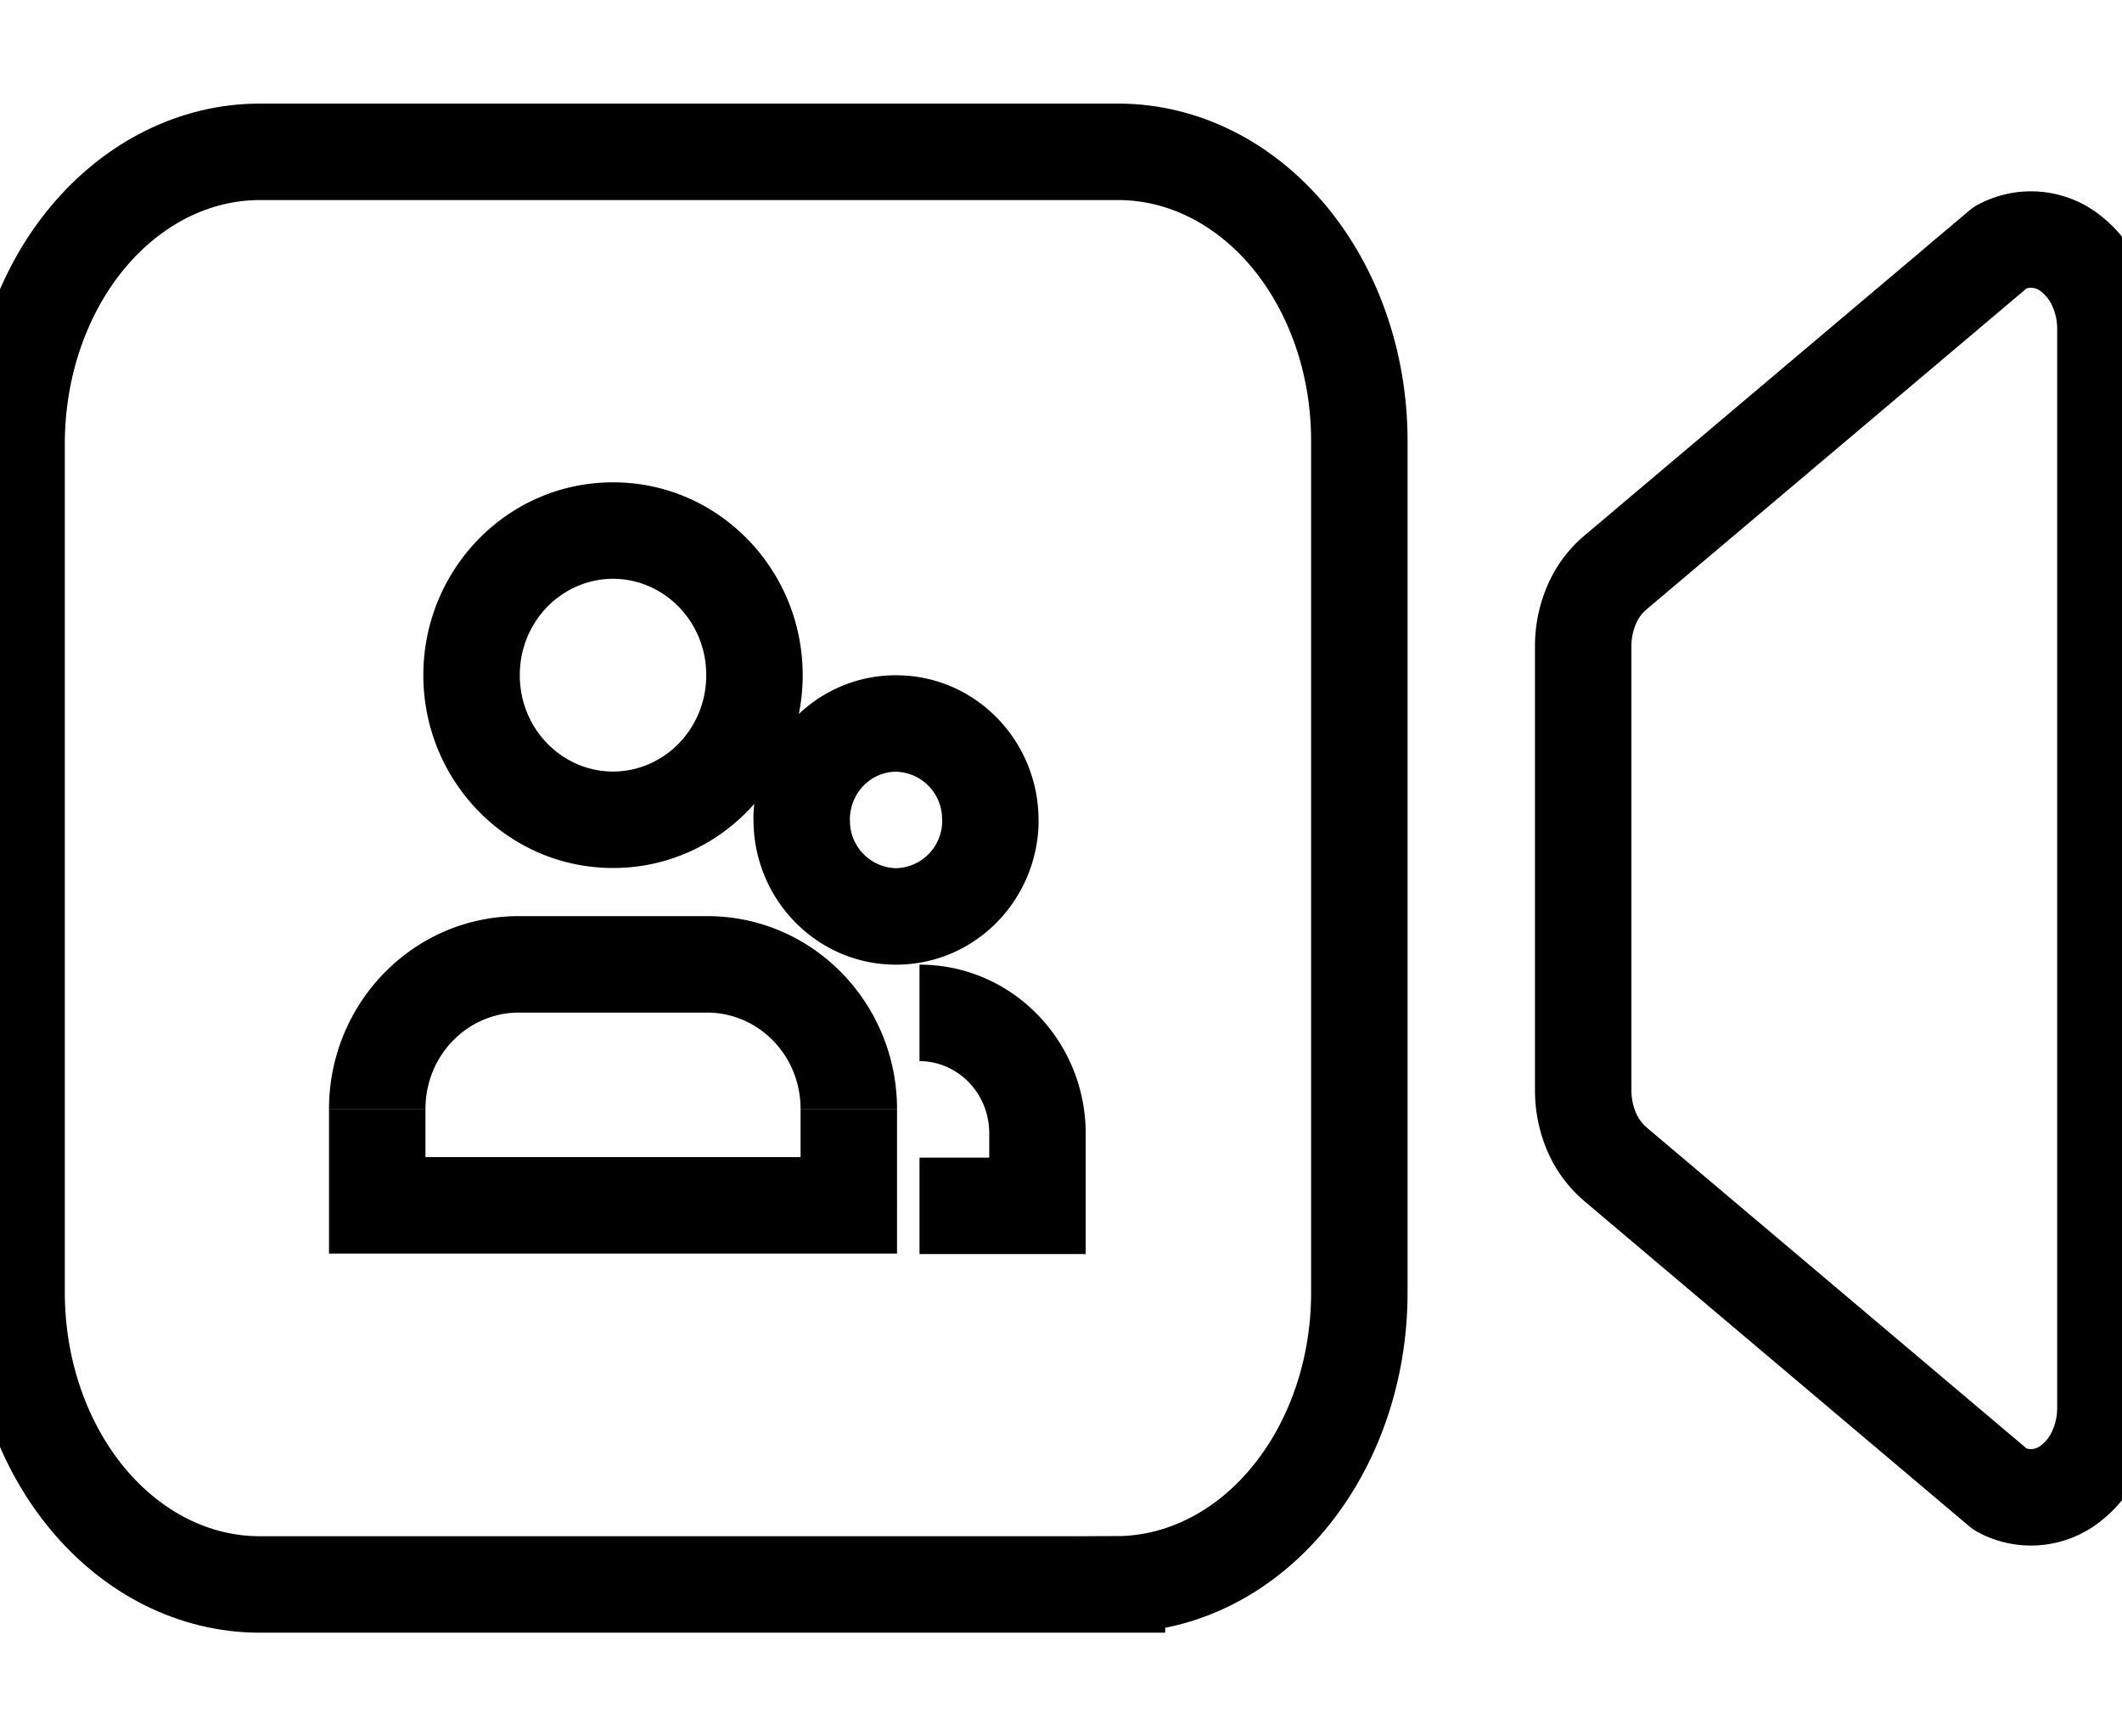 <svg width="22" height="18" fill="none" xmlns="http://www.w3.org/2000/svg"><g clip-path="url(#clip0)"><path d="M16.742 12.064l3.998 3.377a.66.66 0 00.736-.07.885.885 0 00.258-.335 1.07 1.07 0 00.094-.443V3.412a1.07 1.07 0 00-.094-.443.885.885 0 00-.258-.335.66.66 0 00-.736-.07L16.742 5.94a.9.9 0 00-.241.331 1.08 1.08 0 00-.087.428v4.606c0 .148.03.295.087.427a.9.9 0 00.241.331z" stroke="#000" stroke-linecap="round" stroke-linejoin="round"/><path d="M11.58 16.425H2.686c-.667-.002-1.305-.32-1.776-.886-.47-.565-.736-1.331-.738-2.13V4.59c.002-.799.267-1.565.738-2.13s1.11-.884 1.776-.886h8.917c.66.003 1.292.318 1.76.878.466.56.729 1.319.73 2.11v8.846c-.001.799-.267 1.565-.738 2.13-.47.565-1.109.884-1.775.886z" stroke="#000" stroke-miterlimit="10"/><path d="M8.8 12.495v.5h.5v-.5h-.5zm-4.889 0h-.5v.5h.5v-.5zm6.845.005v.5h.5v-.5h-.5zM7.322 6.999c0 .562-.443.999-.966.999v1c1.096 0 1.966-.905 1.966-1.999h-1zm-.966.999c-.524 0-.967-.437-.967-.999h-1c0 1.094.87 1.999 1.967 1.999v-1zm-.967-.999c0-.562.443-.999.967-.999V5c-1.097 0-1.967.905-1.967 1.999h1zM6.356 6c.523 0 .966.437.966.999h1C8.322 5.905 7.452 5 6.356 5v1zM8.8 11.995H3.911v1H8.8v-1zm-4.389.5v-.997h-1v.997h1zm.967-1.998h1.955v-1H5.378v1zm2.922 1v.998h1v-.997h-1zm-.967-1c.524 0 .967.437.967 1h1c0-1.094-.87-2-1.967-2v1zm-2.922 1c0-.563.443-1 .967-1v-1c-1.097 0-1.967.906-1.967 2h1zm5.845.253v.75h1v-.75h-1zm.5.25H9.533v1h1.223v-1zm-1.223-1c.389 0 .723.325.723.75h1c0-.956-.761-1.75-1.723-1.75v1zM9.29 9a.49.49 0 01-.478-.5h-1c0 .818.651 1.5 1.478 1.5V9zm.478-.5a.49.49 0 01-.478.5v1c.827 0 1.478-.682 1.478-1.5h-1zM9.289 8a.49.49 0 01.478.5h1c0-.818-.651-1.5-1.478-1.5v1zm0-1c-.827 0-1.478.682-1.478 1.5h1c0-.287.225-.5.478-.5V7z" fill="#000"/></g><defs><clipPath id="clip0"><path fill="#fff" d="M0 0h22v18H0z"/></clipPath></defs></svg>